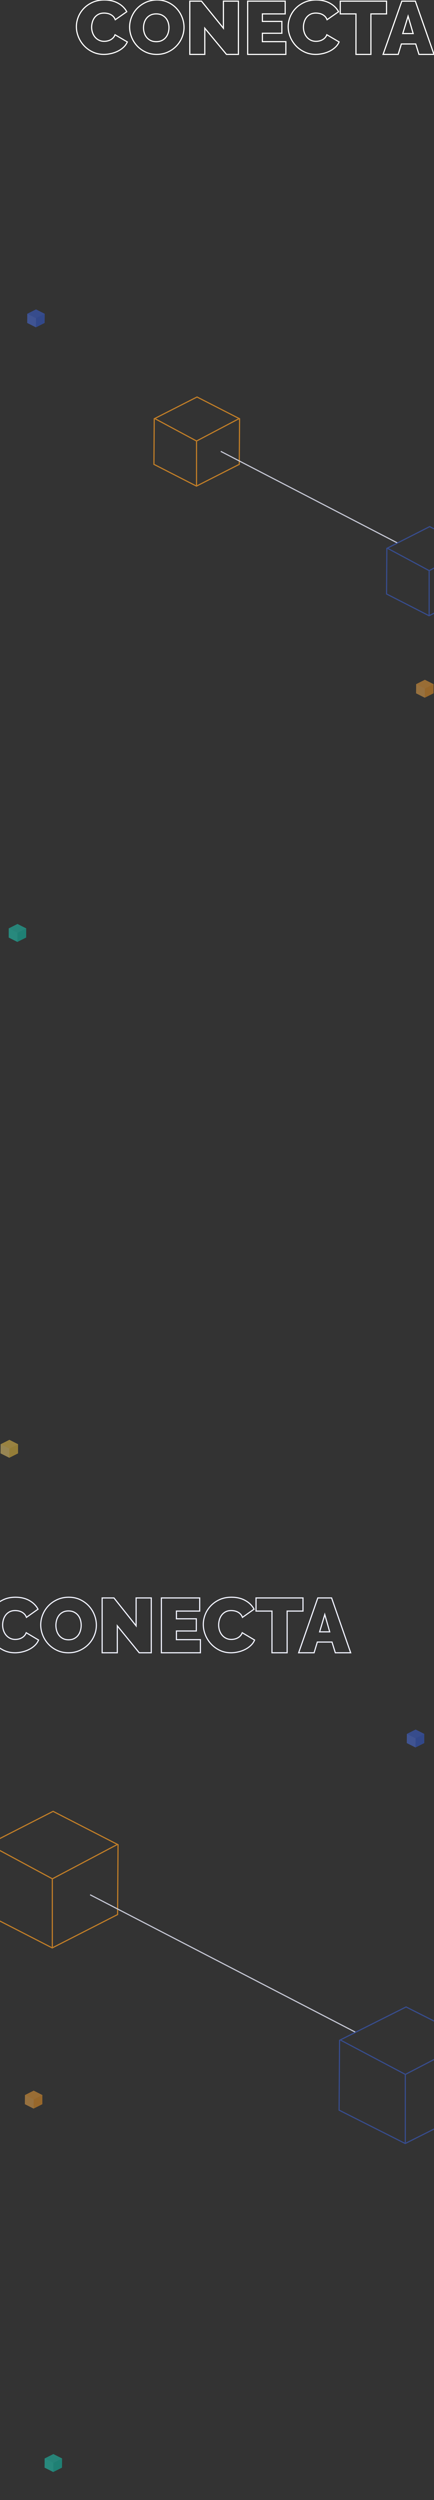 <?xml version="1.0" encoding="UTF-8"?>
<svg width="375px" height="2160px" viewBox="0 0 375 2160" version="1.1" xmlns="http://www.w3.org/2000/svg" xmlns:xlink="http://www.w3.org/1999/xlink">
    <rect x="0" y="0" width="375" height="2160" fill="#333333" stroke="none"/>
    <title>bg_feed_mov</title>
    <g id="bg_feed_mov" stroke="none" stroke-width="1" fill="none" fill-rule="evenodd">
        <g id="Group" opacity="0.5" transform="translate(-32, 267)">
            <g id="Group-11" transform="translate(0, 1318)"></g>
            <g id="blue_square" transform="translate(55, 0)">
                <g id="Group-20-Copy-3" transform="translate(-3.538, 0.305)">
                    <path d="M4.062,11.717 L4.116,3.788 L11.655,1.70974346e-13 L19.15,3.788 L19.097,11.717 L11.557,15.504 L4.062,11.717 Z" id="Combined-Shape" fill="#3B65E6"></path>
                    <polygon id="Rectangle" fill="#4D75F1" transform="translate(7.83, 9.653) rotate(-45) translate(-7.83, -9.653) " points="9.351 2.88 3.706 8.448 6.328 16.426 11.953 10.94"></polygon>
                    <polygon id="Rectangle" fill="#325DE1" transform="translate(15.383, 9.675) rotate(-45) translate(-15.383, -9.675) " points="8.556 11.092 16.566 13.745 22.21 8.176 14.181 5.606"></polygon>
                </g>
            </g>
            <g id="blue_square" transform="translate(383, 1227)">
                <g id="Group-20-Copy-3" transform="translate(-3.538, 0.305)">
                    <path d="M4.062,11.717 L4.116,3.788 L11.655,1.70974346e-13 L19.15,3.788 L19.097,11.717 L11.557,15.504 L4.062,11.717 Z" id="Combined-Shape" fill="#3B65E6"></path>
                    <polygon id="Rectangle" fill="#4D75F1" transform="translate(7.83, 9.653) rotate(-45) translate(-7.83, -9.653) " points="9.351 2.88 3.706 8.448 6.328 16.426 11.953 10.94"></polygon>
                    <polygon id="Rectangle" fill="#325DE1" transform="translate(15.383, 9.675) rotate(-45) translate(-15.383, -9.675) " points="8.556 11.092 16.566 13.745 22.21 8.176 14.181 5.606"></polygon>
                </g>
            </g>
            <g id="orange_square" transform="translate(391, 320)">
                <g id="Group-20-Copy-2" transform="translate(-3.538, 0.305)">
                    <path d="M4.062,11.717 L4.116,3.788 L11.655,1.76747506e-13 L19.15,3.788 L19.097,11.717 L11.557,15.504 L4.062,11.717 Z" id="Combined-Shape" fill="#FFA737"></path>
                    <polygon id="Rectangle" fill="#FCAF4C" transform="translate(7.83, 9.653) rotate(-45) translate(-7.83, -9.653) " points="9.351 2.88 3.706 8.448 6.328 16.426 11.953 10.94"></polygon>
                    <polygon id="Rectangle" fill="#FB9C24" transform="translate(15.383, 9.675) rotate(-45) translate(-15.383, -9.675) " points="8.556 11.092 16.566 13.745 22.21 8.176 14.181 5.606"></polygon>
                </g>
            </g>
            <g id="orange_square" transform="translate(53, 1539)">
                <g id="Group-20-Copy-2" transform="translate(-3.538, 0.305)">
                    <path d="M4.062,11.717 L4.116,3.788 L11.655,1.76747506e-13 L19.15,3.788 L19.097,11.717 L11.557,15.504 L4.062,11.717 Z" id="Combined-Shape" fill="#FFA737"></path>
                    <polygon id="Rectangle" fill="#FCAF4C" transform="translate(7.83, 9.653) rotate(-45) translate(-7.83, -9.653) " points="9.351 2.88 3.706 8.448 6.328 16.426 11.953 10.94"></polygon>
                    <polygon id="Rectangle" fill="#FB9C24" transform="translate(15.383, 9.675) rotate(-45) translate(-15.383, -9.675) " points="8.556 11.092 16.566 13.745 22.21 8.176 14.181 5.606"></polygon>
                </g>
            </g>
            <g id="yellow_square" transform="translate(32, 977)">
                <g id="Group-20-Copy" transform="translate(-3.538, 0)">
                    <path d="M4.062,11.717 L4.116,3.788 L11.655,1.67421632e-13 L19.15,3.788 L19.097,11.717 L11.557,15.504 L4.062,11.717 Z" id="Combined-Shape" fill="#FFD24F"></path>
                    <polygon id="Rectangle" fill="#FBD874" transform="translate(7.83, 9.653) rotate(-45) translate(-7.83, -9.653) " points="9.351 2.88 3.706 8.448 6.328 16.426 11.953 10.94"></polygon>
                    <polygon id="Rectangle" fill="#F6C73E" transform="translate(15.383, 9.675) rotate(-45) translate(-15.383, -9.675) " points="8.556 11.092 16.566 13.745 22.21 8.176 14.181 5.606"></polygon>
                </g>
            </g>
            <g id="green_square" transform="translate(39, 531)">
                <g id="Group-20-Copy" transform="translate(-3.538, 0.305)">
                    <path d="M4.062,11.717 L4.116,3.788 L11.655,1.76747506e-13 L19.15,3.788 L19.097,11.717 L11.557,15.504 L4.062,11.717 Z" id="Combined-Shape" fill="#1CD6BF"></path>
                    <polygon id="Rectangle" fill="#1DE0C8" transform="translate(7.83, 9.653) rotate(-45) translate(-7.83, -9.653) " points="9.351 2.88 3.706 8.448 6.328 16.426 11.953 10.94"></polygon>
                    <polygon id="Rectangle" fill="#0BCDB5" transform="translate(15.383, 9.675) rotate(-45) translate(-15.383, -9.675) " points="8.556 11.092 16.566 13.745 22.21 8.176 14.181 5.606"></polygon>
                </g>
            </g>
            <g id="green_square" transform="translate(70, 1853)">
                <g id="Group-20-Copy" transform="translate(-3.538, 0.305)">
                    <path d="M4.062,11.717 L4.116,3.788 L11.655,1.76747506e-13 L19.15,3.788 L19.097,11.717 L11.557,15.504 L4.062,11.717 Z" id="Combined-Shape" fill="#1CD6BF"></path>
                    <polygon id="Rectangle" fill="#1DE0C8" transform="translate(7.83, 9.653) rotate(-45) translate(-7.83, -9.653) " points="9.351 2.88 3.706 8.448 6.328 16.426 11.953 10.94"></polygon>
                    <polygon id="Rectangle" fill="#0BCDB5" transform="translate(15.383, 9.675) rotate(-45) translate(-15.383, -9.675) " points="8.556 11.092 16.566 13.745 22.21 8.176 14.181 5.606"></polygon>
                </g>
            </g>
        </g>
        <g id="Background" transform="translate(66, 0)">
            <path d="M23.764,47 C25.761,47 27.813,46.761 29.921,46.282 C32.029,45.803 34.004,45.107 35.846,44.193 C37.687,43.279 39.329,42.148 40.772,40.799 C42.214,39.45 43.29,37.926 44,36.229 L44,36.229 L33.416,30.028 C33.017,31.072 32.473,31.953 31.785,32.672 C31.097,33.39 30.321,33.977 29.455,34.434 C28.59,34.891 27.691,35.217 26.759,35.413 C25.828,35.609 24.918,35.707 24.03,35.707 C22.344,35.707 20.824,35.37 19.47,34.695 C18.117,34.021 16.974,33.118 16.042,31.986 C15.11,30.855 14.4,29.549 13.912,28.069 C13.424,26.59 13.18,25.045 13.18,23.435 C13.18,21.999 13.391,20.552 13.812,19.094 C14.234,17.636 14.877,16.33 15.743,15.177 C16.608,14.024 17.718,13.088 19.071,12.37 C20.425,11.652 22.033,11.293 23.897,11.293 C24.785,11.293 25.705,11.38 26.66,11.554 C27.614,11.728 28.535,12.033 29.422,12.468 C30.31,12.903 31.12,13.491 31.852,14.231 C32.584,14.97 33.172,15.906 33.616,17.038 L33.616,17.038 L43.534,10.118 C41.892,7.072 39.396,4.624 36.045,2.774 C32.695,0.925 28.734,0 24.163,0 C20.347,0 16.952,0.675 13.979,2.024 C11.006,3.373 8.476,5.135 6.39,7.311 C4.305,9.487 2.718,11.946 1.631,14.688 C0.544,17.429 0,20.214 0,23.043 C0,26.002 0.577,28.918 1.731,31.79 C2.885,34.663 4.515,37.23 6.623,39.493 C8.731,41.756 11.239,43.573 14.145,44.944 C17.052,46.315 20.258,47 23.764,47 Z M69.402,47 C72.835,47 75.997,46.347 78.887,45.042 C81.777,43.736 84.265,42.006 86.351,39.852 C88.437,37.698 90.067,35.217 91.24,32.41 C92.413,29.603 93,26.677 93,23.631 C93,20.671 92.446,17.777 91.338,14.949 C90.23,12.12 88.654,9.596 86.612,7.376 C84.569,5.157 82.114,3.373 79.245,2.024 C76.377,0.675 73.183,0 69.663,0 C66.23,0 63.068,0.642 60.178,1.926 C57.288,3.209 54.789,4.928 52.682,7.083 C50.574,9.237 48.933,11.728 47.76,14.557 C46.587,17.386 46,20.323 46,23.369 C46,26.372 46.565,29.288 47.695,32.117 C48.825,34.945 50.411,37.459 52.454,39.656 C54.496,41.854 56.951,43.627 59.82,44.976 C62.688,46.325 65.882,47 69.402,47 Z M69.034,36 C67.138,36 65.503,35.658 64.126,34.973 C62.75,34.289 61.61,33.39 60.708,32.278 C59.805,31.166 59.128,29.893 58.677,28.46 C58.226,27.027 58,25.54 58,24 C58,22.503 58.214,21.037 58.643,19.604 C59.072,18.171 59.737,16.888 60.64,15.754 C61.543,14.62 62.682,13.711 64.058,13.027 C65.435,12.342 67.071,12 68.966,12 C70.816,12 72.43,12.332 73.806,12.995 C75.183,13.658 76.333,14.535 77.258,15.626 C78.184,16.717 78.872,17.979 79.323,19.412 C79.774,20.845 80,22.332 80,23.872 C80,25.369 79.786,26.845 79.357,28.299 C78.928,29.754 78.274,31.048 77.394,32.182 C76.514,33.316 75.374,34.235 73.975,34.941 C72.576,35.647 70.929,36 69.034,36 Z M110.959,47 L110.959,24.389 L129.699,47 L140,47 L140,1 L127.041,1 L127.041,24.389 L108.101,1 L98,1 L98,47 L110.959,47 Z M181,47 L181,35.986 L160.717,35.986 L160.717,28.73 L177.543,28.73 L177.543,18.493 L160.717,18.493 L160.717,12.014 L180.413,12.014 L180.413,1 L148,1 L148,47 L181,47 Z M206.764,47 C208.761,47 210.813,46.761 212.921,46.282 C215.029,45.803 217.004,45.107 218.846,44.193 C220.687,43.279 222.329,42.148 223.772,40.799 C225.214,39.45 226.29,37.926 227,36.229 L227,36.229 L216.416,30.028 C216.017,31.072 215.473,31.953 214.785,32.672 C214.097,33.39 213.321,33.977 212.455,34.434 C211.59,34.891 210.691,35.217 209.759,35.413 C208.828,35.609 207.918,35.707 207.03,35.707 C205.344,35.707 203.824,35.37 202.47,34.695 C201.117,34.021 199.974,33.118 199.042,31.986 C198.11,30.855 197.4,29.549 196.912,28.069 C196.424,26.59 196.18,25.045 196.18,23.435 C196.18,21.999 196.391,20.552 196.812,19.094 C197.234,17.636 197.877,16.33 198.743,15.177 C199.608,14.024 200.718,13.088 202.071,12.37 C203.425,11.652 205.033,11.293 206.897,11.293 C207.785,11.293 208.705,11.38 209.66,11.554 C210.614,11.728 211.535,12.033 212.422,12.468 C213.31,12.903 214.12,13.491 214.852,14.231 C215.584,14.97 216.172,15.906 216.616,17.038 L216.616,17.038 L226.534,10.118 C224.892,7.072 222.396,4.624 219.045,2.774 C215.695,0.925 211.734,0 207.163,0 C203.347,0 199.952,0.675 196.979,2.024 C194.006,3.373 191.476,5.135 189.39,7.311 C187.305,9.487 185.718,11.946 184.631,14.688 C183.544,17.429 183,20.214 183,23.043 C183,26.002 183.577,28.918 184.731,31.79 C185.885,34.663 187.515,37.23 189.623,39.493 C191.731,41.756 194.239,43.573 197.145,44.944 C200.052,46.315 203.258,47 206.764,47 Z M254.49,47 L254.49,12.014 L268,12.014 L268,1 L228,1 L228,12.014 L241.576,12.014 L241.576,47 L254.49,47 Z M278.049,47 L280.803,37.994 L293.197,37.994 L296.016,47 L309,47 L292.869,1 L281.197,1 L265,47 L278.049,47 Z M291,29 L282,29 L286.605,14 L291,29 Z" id="CONECTA" stroke="#FFFFFF" fill-rule="nonzero"></path>
            <g id="orange_outline-copy" opacity="0.7" transform="translate(67, 343)" stroke="#FB9C24">
                <g id="Group-14">
                    <path d="M-1.45376672e-12,58.189 L0.263,18.811 L37.241,3.5803459e-13 L74,18.811 L73.737,58.189 L36.759,77 L-1.45376672e-12,58.189 Z" id="Combined-Shape"></path>
                    <polyline id="Line-8" stroke-linecap="square" points="36.806 76.222 36.806 38.06 73.613 18.667"></polyline>
                    <line x1="0.775" y1="18.667" x2="36.613" y2="37.917" id="Line-9" stroke-linecap="square"></line>
                </g>
            </g>
            <line x1="125.195" y1="390.193" x2="276.805" y2="468.807" id="Line-13" stroke="#C3C5D2" stroke-linecap="square"></line>
            <g id="blue_outline" opacity="0.5" transform="translate(268, 455)" stroke="#3B65E6">
                <path d="M-1.48218843e-12,58.189 L0.263,18.811 L37.241,4.18430722e-13 L74,18.811 L73.737,58.189 L36.759,77 L-1.48218843e-12,58.189 Z" id="Combined-Shape-Copy-2"></path>
                <polyline id="Line-8-Copy-2" stroke-linecap="square" points="36.806 76.222 36.806 38.06 73.613 18.667"></polyline>
                <line x1="0.775" y1="18.667" x2="36.613" y2="37.917" id="Line-9-Copy-2" stroke-linecap="square"></line>
            </g>
        </g>
        <g id="Gratis-Copy-3" transform="translate(-11, 1380)" fill-rule="nonzero" stroke="#F0F2FD">
            <g id="Background">
                <path d="M23.938,48 C25.95,48 28.017,47.756 30.14,47.267 C32.264,46.778 34.253,46.067 36.108,45.133 C37.963,44.2 39.617,43.044 41.07,41.667 C42.523,40.289 43.607,38.733 44.322,37 L44.322,37 L33.661,30.667 C33.258,31.733 32.711,32.633 32.018,33.367 C31.325,34.1 30.543,34.7 29.671,35.167 C28.799,35.633 27.894,35.967 26.955,36.167 C26.017,36.367 25.1,36.467 24.206,36.467 C22.507,36.467 20.976,36.122 19.613,35.433 C18.25,34.744 17.099,33.822 16.16,32.667 C15.221,31.511 14.506,30.178 14.014,28.667 C13.522,27.156 13.277,25.578 13.277,23.933 C13.277,22.467 13.489,20.989 13.914,19.5 C14.338,18.011 14.986,16.678 15.858,15.5 C16.73,14.322 17.847,13.367 19.211,12.633 C20.574,11.9 22.195,11.533 24.072,11.533 C24.966,11.533 25.894,11.622 26.855,11.8 C27.816,11.978 28.743,12.289 29.637,12.733 C30.531,13.178 31.347,13.778 32.085,14.533 C32.822,15.289 33.415,16.244 33.862,17.4 L33.862,17.4 L43.853,10.333 C42.199,7.222 39.684,4.722 36.309,2.833 C32.934,0.944 28.945,0 24.34,0 C20.496,0 17.076,0.689 14.081,2.067 C11.086,3.444 8.538,5.244 6.437,7.467 C4.336,9.689 2.738,12.2 1.643,15 C0.548,17.8 0,20.644 0,23.533 C0,26.556 0.581,29.533 1.743,32.467 C2.906,35.4 4.548,38.022 6.672,40.333 C8.795,42.644 11.321,44.5 14.249,45.9 C17.177,47.3 20.406,48 23.938,48 Z M70.129,48 C73.64,48 76.873,47.333 79.829,46 C82.784,44.667 85.329,42.9 87.462,40.7 C89.596,38.5 91.262,35.967 92.462,33.1 C93.662,30.233 94.262,27.244 94.262,24.133 C94.262,21.111 93.696,18.156 92.562,15.267 C91.429,12.378 89.818,9.8 87.729,7.533 C85.64,5.267 83.129,3.444 80.195,2.067 C77.262,0.689 73.995,0 70.395,0 C66.884,0 63.651,0.656 60.695,1.967 C57.739,3.278 55.184,5.033 53.028,7.233 C50.873,9.433 49.195,11.978 47.995,14.867 C46.795,17.756 46.195,20.756 46.195,23.867 C46.195,26.933 46.773,29.911 47.928,32.8 C49.084,35.689 50.706,38.256 52.795,40.5 C54.884,42.744 57.395,44.556 60.328,45.933 C63.262,47.311 66.529,48 70.129,48 Z M70.262,36.779 C68.38,36.779 66.755,36.424 65.388,35.712 C64.021,35.001 62.89,34.068 61.993,32.912 C61.097,31.757 60.425,30.434 59.976,28.945 C59.528,27.456 59.304,25.912 59.304,24.312 C59.304,22.756 59.517,21.234 59.943,19.745 C60.369,18.256 61.03,16.922 61.926,15.744 C62.822,14.567 63.954,13.622 65.321,12.911 C66.688,12.2 68.313,11.844 70.195,11.844 C72.033,11.844 73.635,12.189 75.002,12.878 C76.369,13.566 77.512,14.478 78.43,15.611 C79.349,16.744 80.033,18.056 80.481,19.545 C80.929,21.034 81.153,22.578 81.153,24.178 C81.153,25.734 80.94,27.267 80.514,28.779 C80.089,30.29 79.439,31.634 78.565,32.812 C77.691,33.99 76.559,34.946 75.17,35.679 C73.78,36.413 72.145,36.779 70.262,36.779 Z M112.354,48 L112.354,24.712 L131.295,48 L141.706,48 L141.706,0.623 L128.608,0.623 L128.608,24.712 L109.466,0.623 L99.256,0.623 L99.256,48 L112.354,48 Z M184.155,48 L184.155,36.656 L163.436,36.656 L163.436,29.183 L180.624,29.183 L180.624,18.64 L163.436,18.64 L163.436,11.967 L183.555,11.967 L183.555,0.623 L150.445,0.623 L150.445,48 L184.155,48 Z M210.59,48 C212.602,48 214.669,47.756 216.792,47.267 C218.916,46.778 220.905,46.067 222.76,45.133 C224.615,44.2 226.269,43.044 227.722,41.667 C229.175,40.289 230.259,38.733 230.974,37 L230.974,37 L220.313,30.667 C219.91,31.733 219.363,32.633 218.67,33.367 C217.977,34.1 217.195,34.7 216.323,35.167 C215.451,35.633 214.546,35.967 213.607,36.167 C212.669,36.367 211.752,36.467 210.858,36.467 C209.16,36.467 207.629,36.122 206.265,35.433 C204.902,34.744 203.751,33.822 202.812,32.667 C201.873,31.511 201.158,30.178 200.666,28.667 C200.174,27.156 199.929,25.578 199.929,23.933 C199.929,22.467 200.141,20.989 200.566,19.5 C200.99,18.011 201.638,16.678 202.51,15.5 C203.382,14.322 204.499,13.367 205.863,12.633 C207.226,11.9 208.847,11.533 210.724,11.533 C211.618,11.533 212.546,11.622 213.507,11.8 C214.468,11.978 215.395,12.289 216.29,12.733 C217.184,13.178 217.999,13.778 218.737,14.533 C219.475,15.289 220.067,16.244 220.514,17.4 L220.514,17.4 L230.505,10.333 C228.851,7.222 226.336,4.722 222.961,2.833 C219.586,0.944 215.597,0 210.992,0 C207.148,0 203.728,0.689 200.733,2.067 C197.738,3.444 195.19,5.244 193.089,7.467 C190.988,9.689 189.39,12.2 188.295,15 C187.2,17.8 186.652,20.644 186.652,23.533 C186.652,26.556 187.233,29.533 188.395,32.467 C189.558,35.4 191.201,38.022 193.324,40.333 C195.447,42.644 197.973,44.5 200.901,45.9 C203.829,47.3 207.059,48 210.59,48 Z M259.095,48 L259.095,11.967 L272.799,11.967 L272.799,0.623 L232.223,0.623 L232.223,11.967 L245.995,11.967 L245.995,48 L259.095,48 Z M282.384,48 L285.197,38.725 L297.857,38.725 L300.737,48 L314,48 L297.522,0.623 L285.599,0.623 L269.054,48 L282.384,48 Z M295.897,29.922 L287.157,29.922 L291.628,14.961 L295.897,29.922 Z" id="CONECTA"></path>
            </g>
        </g>
        <g id="orange_outline-copy" opacity="0.7" transform="translate(-11, 1565)" stroke="#FB9C24">
            <g id="Group-14">
                <path d="M-2.15104723e-12,89.173 L0.401,28.827 L56.868,6.14332378e-13 L113,28.827 L112.599,89.173 L56.132,118 L-2.15104723e-12,89.173 Z" id="Combined-Shape"></path>
                <polyline id="Line-8" stroke-linecap="square" points="56.204 116.808 56.204 58.326 112.408 28.606"></polyline>
                <line x1="1.183" y1="28.606" x2="55.908" y2="58.106" id="Line-9" stroke-linecap="square"></line>
            </g>
        </g>
        <line x1="78.295" y1="1637.293" x2="306.5" y2="1755.5" id="Line-13" stroke="#C3C5D2" stroke-linecap="square"></line>
        <g id="blue_outline" opacity="0.5" transform="translate(293, 1734)" stroke="#3B65E6">
            <path d="M-2.32927813e-12,89.173 L0.408,28.827 L57.875,6.07226951e-13 L115,28.827 L114.592,89.173 L57.125,118 L-2.32927813e-12,89.173 Z" id="Combined-Shape-Copy-2"></path>
            <polyline id="Line-8-Copy-2" stroke-linecap="square" points="57.199 116.808 57.199 58.326 114.398 28.606"></polyline>
            <line x1="1.204" y1="28.606" x2="56.898" y2="58.106" id="Line-9-Copy-2" stroke-linecap="square"></line>
        </g>
    </g>
</svg>